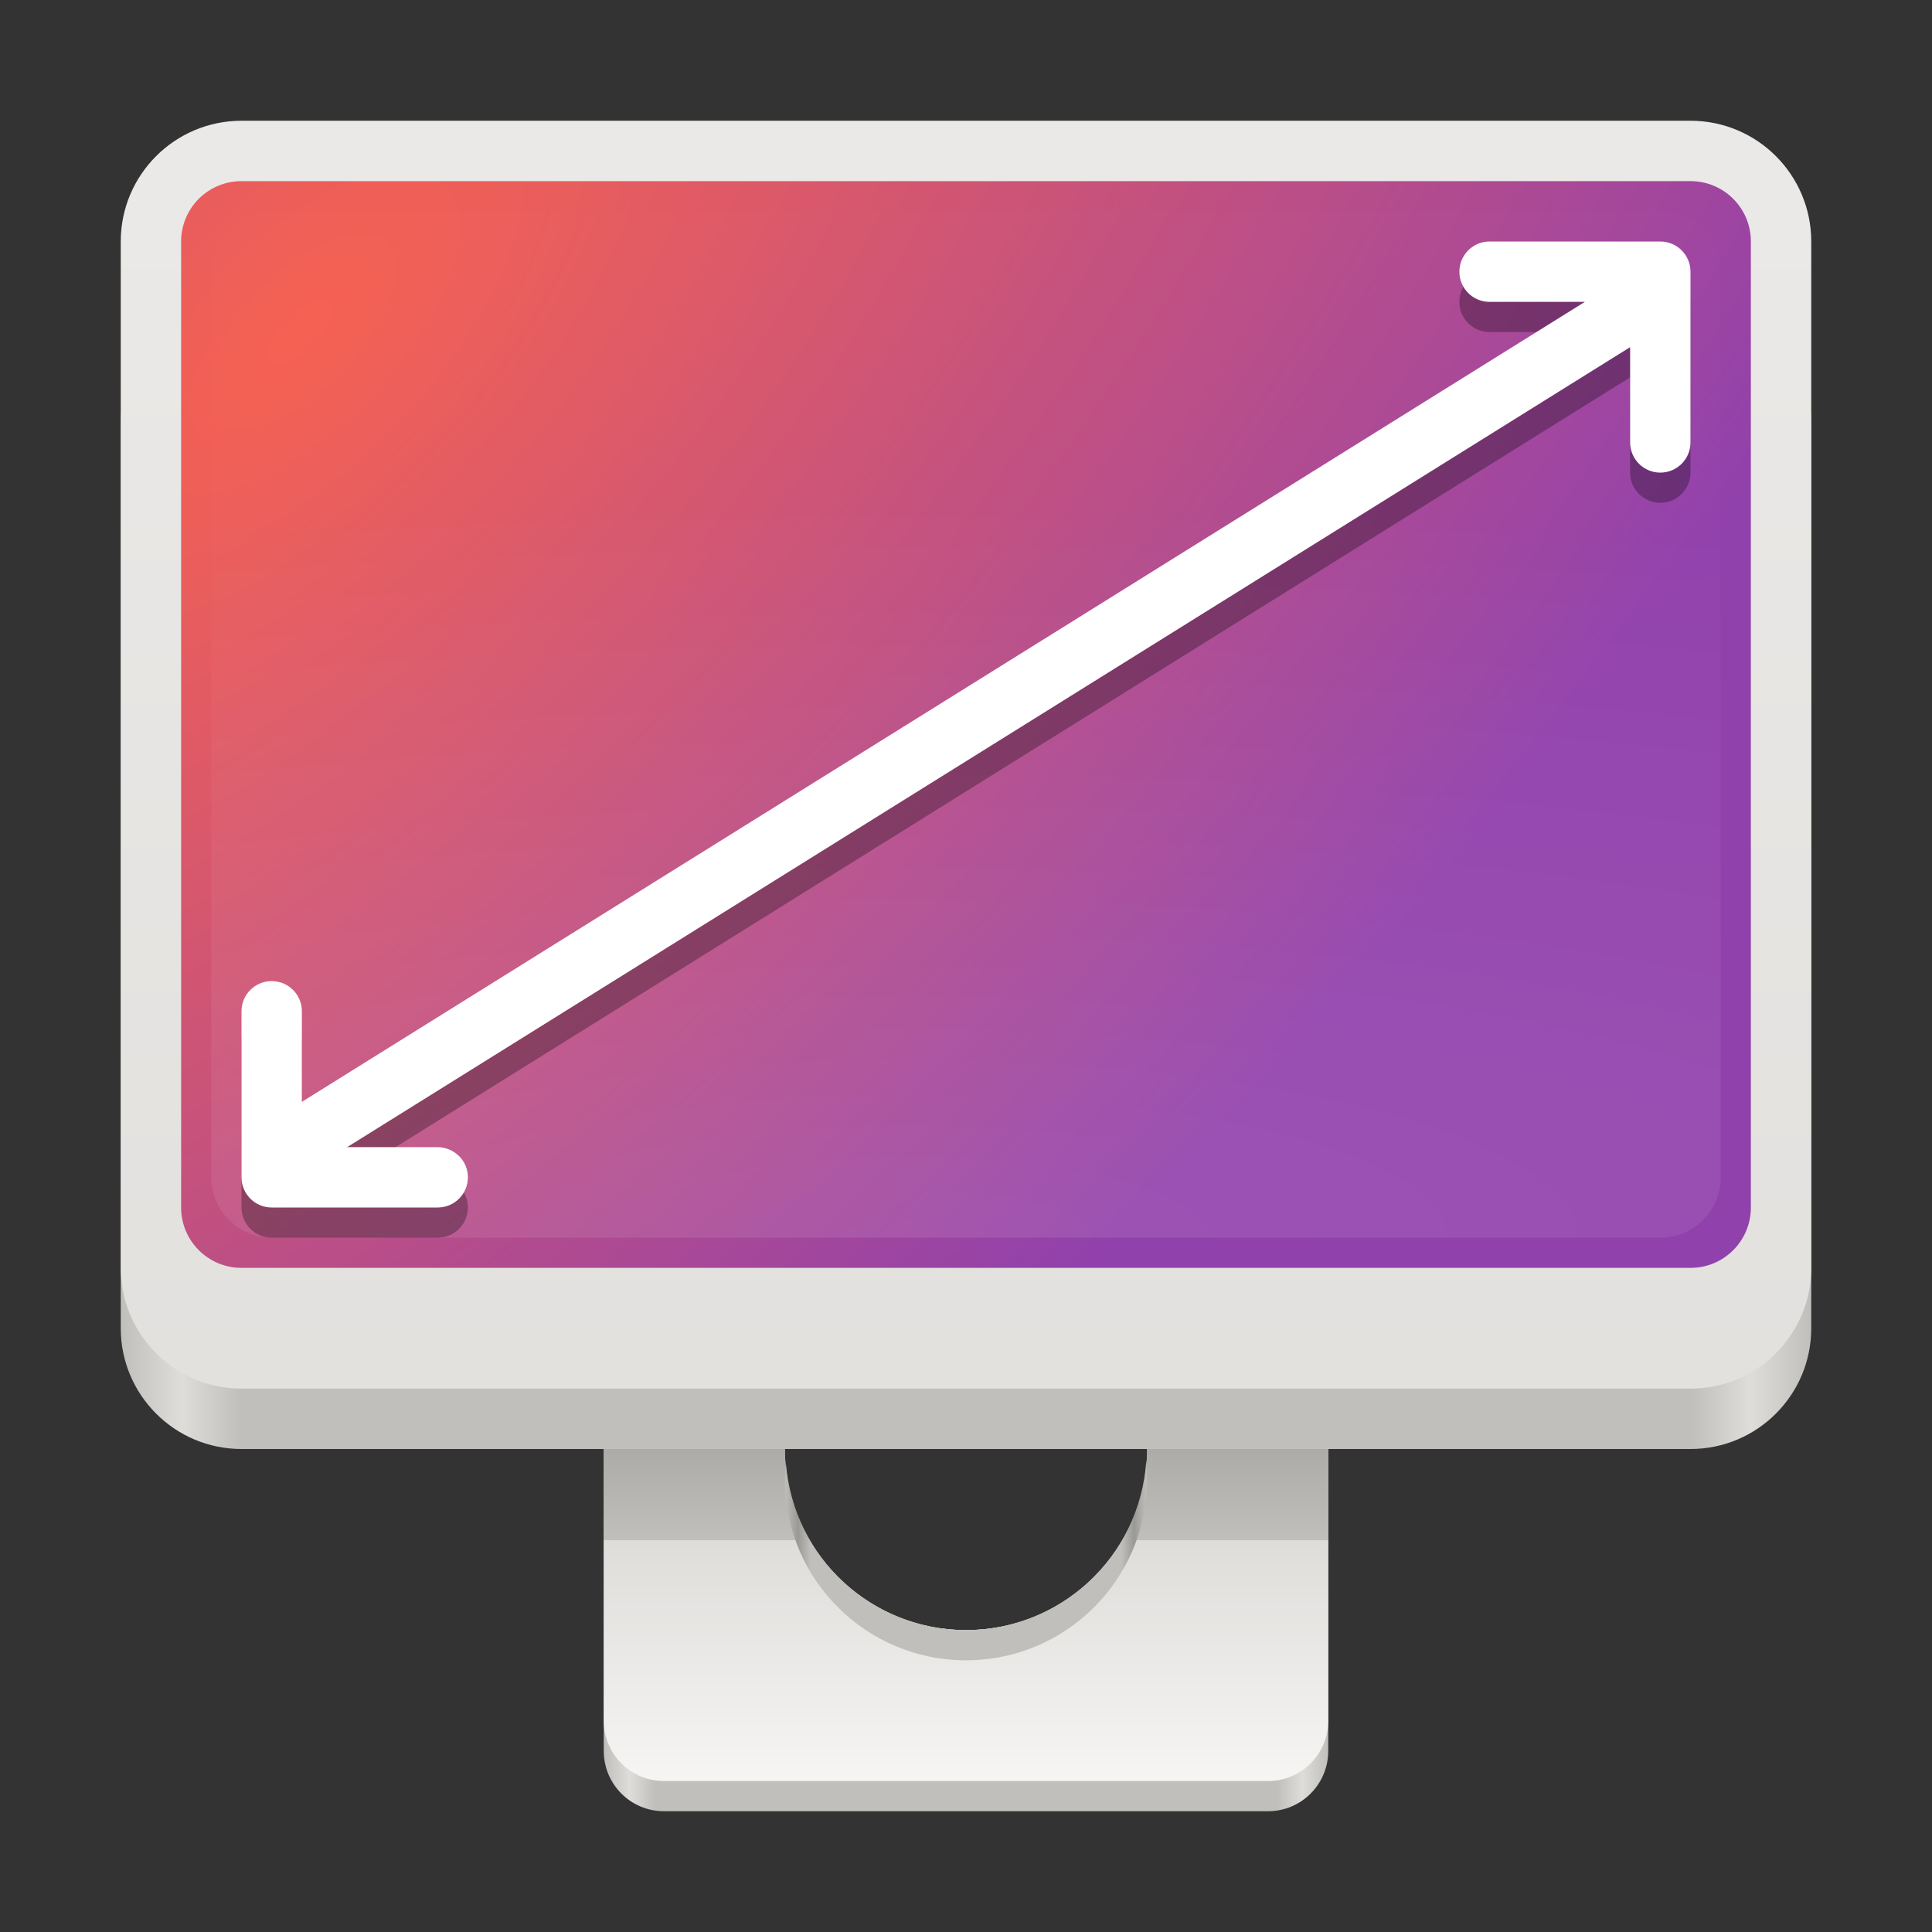 <?xml version="1.0" encoding="UTF-8" standalone="no"?>
<svg
   height="128px"
   viewBox="0 0 128 128"
   width="128px"
   version="1.1"
   id="svg34"
   sodipodi:docname="display-measure-diagonal.svg"
   inkscape:version="1.3.2 (091e20ef0f, 2023-11-25)"
   xmlns:inkscape="http://www.inkscape.org/namespaces/inkscape"
   xmlns:sodipodi="http://sodipodi.sourceforge.net/DTD/sodipodi-0.dtd"
   xmlns:xlink="http://www.w3.org/1999/xlink"
   xmlns="http://www.w3.org/2000/svg"
   xmlns:svg="http://www.w3.org/2000/svg">
  <rect x="0" y="0" width="128" height="128" fill="#333333" stroke="none"/>
  <defs
     id="defs34">
    <linearGradient
       id="linearGradient52"
       inkscape:collect="always">
      <stop
         style="stop-color:#f6f5f4;stop-opacity:1;"
         offset="0"
         id="stop52" />
      <stop
         style="stop-color:#deddda;stop-opacity:1;"
         offset="1"
         id="stop53" />
    </linearGradient>
    <linearGradient
       id="linearGradient50"
       inkscape:collect="always">
      <stop
         style="stop-color:#f6f5f4;stop-opacity:1;"
         offset="0"
         id="stop50" />
      <stop
         style="stop-color:#deddda;stop-opacity:1;"
         offset="0.215"
         id="stop54" />
      <stop
         style="stop-color:#c0bfbc;stop-opacity:1;"
         offset="0.215"
         id="stop51" />
      <stop
         style="stop-color:#9a9996;stop-opacity:1;"
         offset="0.375"
         id="stop55" />
    </linearGradient>
    <linearGradient
       id="linearGradient49"
       gradientUnits="userSpaceOnUse">
      <stop
         offset="0"
         stop-color="#241f31"
         id="stop44"
         style="stop-color:#c0bfbc;stop-opacity:1;" />
      <stop
         offset="0.036"
         stop-color="#5e5c64"
         id="stop45"
         style="stop-color:#deddda;stop-opacity:1;" />
      <stop
         offset="0.071"
         stop-color="#241f31"
         id="stop46"
         style="stop-color:#c0bfbc;stop-opacity:1;" />
      <stop
         offset="0.929"
         stop-color="#241f31"
         id="stop47"
         style="stop-color:#c0bfbc;stop-opacity:1;" />
      <stop
         offset="0.964"
         stop-color="#5e5c64"
         id="stop48"
         style="stop-color:#deddda;stop-opacity:1;" />
      <stop
         offset="1"
         stop-color="#241f31"
         id="stop49"
         style="stop-color:#c0bfbc;stop-opacity:1;" />
    </linearGradient>
    <linearGradient
       inkscape:collect="always"
       xlink:href="#linearGradient50"
       id="linearGradient51"
       x1="59.644"
       y1="117.952"
       x2="59.644"
       y2="44.026"
       gradientUnits="userSpaceOnUse" />
    <linearGradient
       inkscape:collect="always"
       xlink:href="#linearGradient52"
       id="linearGradient53"
       x1="80.554"
       y1="-101.468"
       x2="80.554"
       y2="127.803"
       gradientUnits="userSpaceOnUse" />
    <clipPath
       id="o-3">
      <rect
         height="152"
         width="192"
         id="rect20-1"
         x="0"
         y="0" />
    </clipPath>
    <mask
       id="n-9">
      <g
         filter="url(#e)"
         id="g19-4"
         style="filter:url(#e-8)">
        <rect
           fill-opacity="0.3"
           height="128"
           width="128"
           id="rect19-7"
           x="0"
           y="0" />
      </g>
    </mask>
    <filter
       id="e-8"
       height="1"
       width="1"
       x="0"
       y="0">
      <feColorMatrix
         in="SourceGraphic"
         type="matrix"
         values="0 0 0 0 1 0 0 0 0 1 0 0 0 0 1 0 0 0 1 0"
         id="feColorMatrix12-4" />
    </filter>
  </defs>
  <sodipodi:namedview
     id="namedview34"
     pagecolor="#ffffff"
     bordercolor="#000000"
     borderopacity="0.25"
     inkscape:showpageshadow="2"
     inkscape:pageopacity="0.0"
     inkscape:pagecheckerboard="0"
     inkscape:deskcolor="#d1d1d1"
     inkscape:zoom="4.5507813"
     inkscape:cx="45.486695"
     inkscape:cy="54.606009"
     inkscape:window-width="2560"
     inkscape:window-height="1371"
     inkscape:window-x="0"
     inkscape:window-y="0"
     inkscape:window-maximized="1"
     inkscape:current-layer="svg34" />
  <linearGradient
     id="a"
     gradientUnits="userSpaceOnUse">
    <stop
       offset="0"
       stop-color="#241f31"
       id="stop1"
       style="stop-color:#c0bfbc;stop-opacity:1;" />
    <stop
       offset="0.036"
       stop-color="#5e5c64"
       id="stop2"
       style="stop-color:#deddda;stop-opacity:1;" />
    <stop
       offset="0.071"
       stop-color="#241f31"
       id="stop3"
       style="stop-color:#c0bfbc;stop-opacity:1;" />
    <stop
       offset="0.929"
       stop-color="#241f31"
       id="stop4"
       style="stop-color:#c0bfbc;stop-opacity:1;" />
    <stop
       offset="0.964"
       stop-color="#5e5c64"
       id="stop5"
       style="stop-color:#deddda;stop-opacity:1;" />
    <stop
       offset="1"
       stop-color="#241f31"
       id="stop6"
       style="stop-color:#c0bfbc;stop-opacity:1;" />
  </linearGradient>
  <linearGradient
     id="b"
     x1="88"
     x2="40"
     xlink:href="#a"
     y1="120"
     y2="120" />
  <linearGradient
     id="c"
     x1="120"
     x2="8"
     xlink:href="#linearGradient49"
     y1="96"
     y2="96" />
  <linearGradient
     id="d"
     gradientUnits="userSpaceOnUse"
     x1="76"
     x2="52"
     y1="110"
     y2="110">
    <stop
       offset="0"
       stop-color="#241f31"
       id="stop7"
       style="stop-color:#c0bfbc;stop-opacity:1;" />
    <stop
       offset="0.036"
       id="stop8"
       style="stop-color:#9a9996;stop-opacity:1;" />
    <stop
       offset="0.071"
       stop-color="#241f31"
       id="stop9"
       style="stop-color:#c0bfbc;stop-opacity:1;" />
    <stop
       offset="0.929"
       stop-color="#241f31"
       id="stop10"
       style="stop-color:#c0bfbc;stop-opacity:1;" />
    <stop
       offset="0.964"
       id="stop11"
       style="stop-color:#9a9996;stop-opacity:1;" />
    <stop
       offset="1"
       stop-color="#241f31"
       id="stop12"
       style="stop-color:#c0bfbc;stop-opacity:1;" />
  </linearGradient>
  <filter
     id="e"
     height="1"
     width="1"
     x="0"
     y="0">
    <feColorMatrix
       in="SourceGraphic"
       type="matrix"
       values="0 0 0 0 1 0 0 0 0 1 0 0 0 0 1 0 0 0 1 0"
       id="feColorMatrix12" />
  </filter>
  <mask
     id="f">
    <g
       filter="url(#e)"
       id="g12">
      <rect
         fill-opacity="0.3"
         height="128"
         width="128"
         id="rect12" />
    </g>
  </mask>
  <clipPath
     id="g">
    <rect
       height="152"
       width="192"
       id="rect13" />
  </clipPath>
  <mask
     id="h">
    <g
       filter="url(#e)"
       id="g14">
      <rect
         fill-opacity="0.3"
         height="128"
         width="128"
         id="rect14" />
    </g>
  </mask>
  <clipPath
     id="i">
    <rect
       height="152"
       width="192"
       id="rect15" />
  </clipPath>
  <radialGradient
     id="j"
     cx="25.244"
     cy="193.839"
     gradientTransform="matrix(1.208 1.167 -2.538 2.628 481.387 -516.909)"
     gradientUnits="userSpaceOnUse"
     r="48">
    <stop
       offset="0"
       stop-color="#f66151"
       id="stop15" />
    <stop
       offset="1"
       stop-color="#9141ac"
       id="stop16" />
  </radialGradient>
  <mask
     id="k">
    <g
       filter="url(#e)"
       id="g16">
      <rect
         fill-opacity="0.1"
         height="128"
         width="128"
         id="rect16" />
    </g>
  </mask>
  <radialGradient
     id="l"
     cx="-28.559"
     cy="-433.737"
     gradientTransform="matrix(4.136 -0 0 1.091 186.132 571.167)"
     gradientUnits="userSpaceOnUse"
     r="44">
    <stop
       offset="0"
       stop-color="#ffffff"
       id="stop17" />
    <stop
       offset="1"
       stop-color="#ffffff"
       stop-opacity="0.094"
       id="stop18" />
  </radialGradient>
  <clipPath
     id="m">
    <rect
       height="152"
       width="192"
       id="rect18" />
  </clipPath>
  <mask
     id="n">
    <g
       filter="url(#e)"
       id="g19">
      <rect
         fill-opacity="0.3"
         height="128"
         width="128"
         id="rect19" />
    </g>
  </mask>
  <clipPath
     id="o">
    <rect
       height="152"
       width="192"
       id="rect20" />
  </clipPath>
  <mask
     id="p">
    <g
       filter="url(#e)"
       id="g21">
      <rect
         fill-opacity="0.3"
         height="128"
         width="128"
         id="rect21" />
    </g>
  </mask>
  <clipPath
     id="q">
    <rect
       height="152"
       width="192"
       id="rect22" />
  </clipPath>
  <path
     d="m 44 48 c -2.215 0 -4 1.785 -4 4 v 64 c 0 2.215 1.785 4 4 4 h 40 c 2.215 0 4 -1.785 4 -4 v -64 c 0 -2.215 -1.785 -4 -4 -4 z m 20 36 c 6.629 0 12 5.371 12 12 s -5.371 12 -12 12 s -12 -5.371 -12 -12 s 5.371 -12 12 -12 z m 0 0"
     fill="url(#b)"
     id="path22" />
  <path
     d="m 44 44 c -2.215 0 -4 1.785 -4 4 v 66 c 0 2.215 1.785 4 4 4 h 40 c 2.215 0 4 -1.785 4 -4 v -66 c 0 -2.215 -1.785 -4 -4 -4 z m 20 40 c 6.629 0 12 5.371 12 12 s -5.371 12 -12 12 s -12 -5.371 -12 -12 s 5.371 -12 12 -12 z m 0 0"
     fill="#3d3846"
     id="path23"
     style="fill:url(#linearGradient51);fill-opacity:1" />
  <path
     d="m 16 20 h 96 c 4.418 0 8 3.582 8 8 v 60 c 0 4.418 -3.582 8 -8 8 h -96 c -4.418 0 -8 -3.582 -8 -8 v -60 c 0 -4.418 3.582 -8 8 -8 z m 0 0"
     fill="url(#c)"
     id="path24" />
  <path
     d="m 16 8 h 96 c 4.418 0 8 3.582 8 8 v 68 c 0 4.418 -3.582 8 -8 8 h -96 c -4.418 0 -8 -3.582 -8 -8 v -68 c 0 -4.418 3.582 -8 8 -8 z m 0 0"
     fill="#3d3846"
     id="path25"
     style="fill:url(#linearGradient53);fill-opacity:1" />
  <path
     d="m 75.941 96.824 c -0.434 6.281 -5.645 11.16 -11.941 11.176 c -6.227 -0.016 -11.41 -4.793 -11.926 -11 c -0.039 0.332 -0.062 0.664 -0.074 1 c 0 6.629 5.371 12 12 12 s 12 -5.371 12 -12 c 0 -0.395 -0.02 -0.785 -0.059 -1.176 z m 0 0"
     fill="url(#d)"
     id="path26" />
  <path
     d="m 16 12 h 96 c 2.211 0 4 1.789 4 4 v 64 c 0 2.211 -1.789 4 -4 4 h -96 c -2.211 0 -4 -1.789 -4 -4 v -64 c 0 -2.211 1.789 -4 4 -4 z m 0 0"
     fill="url(#j)"
     id="path29" />
  <g
     clip-path="url(#m)"
     mask="url(#k)"
     transform="matrix(1 0 0 1 -8 -16)"
     id="g30">
    <path
       d="m 26 30 h 92 c 2.211 0 4 1.789 4 4 v 60 c 0 2.211 -1.789 4 -4 4 h -92 c -2.211 0 -4 -1.789 -4 -4 v -60 c 0 -2.211 1.789 -4 4 -4 z m 0 0"
       fill="url(#l)"
       id="path30" />
  </g>
  <g
     id="g30-5">
    <g
       clip-path="url(#o-3)"
       mask="url(#n-9)"
       transform="translate(-8,-16)"
       id="g29">
      <path
         d="M 119.414,34.586 C 119.039,34.211 118.531,34 118,34 h -11.312 c -1.105,0 -2,0.895 -2,2 0,1.105 0.895,2 2,2 H 113 L 28,91 v -6 c 0,-1.105 -0.895,-2 -2,-2 -1.105,0 -2,0.895 -2,2 v 11 c 0,0.551 0.223,1.051 0.586,1.414 C 24.949,97.777 25.449,98 26,98 h 11 c 1.105,0 2,-0.895 2,-2 0,-1.105 -0.895,-1.977 -2,-2 h -6 l 85,-53 v 6.312 c 0,1.105 0.895,2 2,2 1.105,0 2,-0.895 2,-2 V 36 c 0,-0.531 -0.211,-1.039 -0.586,-1.414 z m 0,0"
         id="path29-0" />
    </g>
    <path
       d="M 111.414,16.586 C 111.039,16.211 110.531,16 110,16 H 98.688 c -1.105,0 -2,0.895 -2,2 0,1.105 0.895,2 2,2 H 105 L 20,73 v -6 c 0,-1.105 -0.895,-2 -2,-2 -1.105,0 -2,0.895 -2,2 v 11 c 0,0.551 0.223,1.051 0.586,1.414 C 16.949,79.777 17.449,80 18,80 h 11 c 1.105,0 2,-0.895 2,-2 0,-1.105 -0.895,-1.977 -2,-2 h -6 l 85,-53 v 6.312 c 0,1.105 0.895,2 2,2 1.105,0 2,-0.895 2,-2 V 18 c 0,-0.531 -0.211,-1.039 -0.586,-1.414 z m 0,0"
       fill="#f6f5f4"
       id="path30-3"
       style="fill:#ffffff;fill-opacity:1" />
  </g>
</svg>
